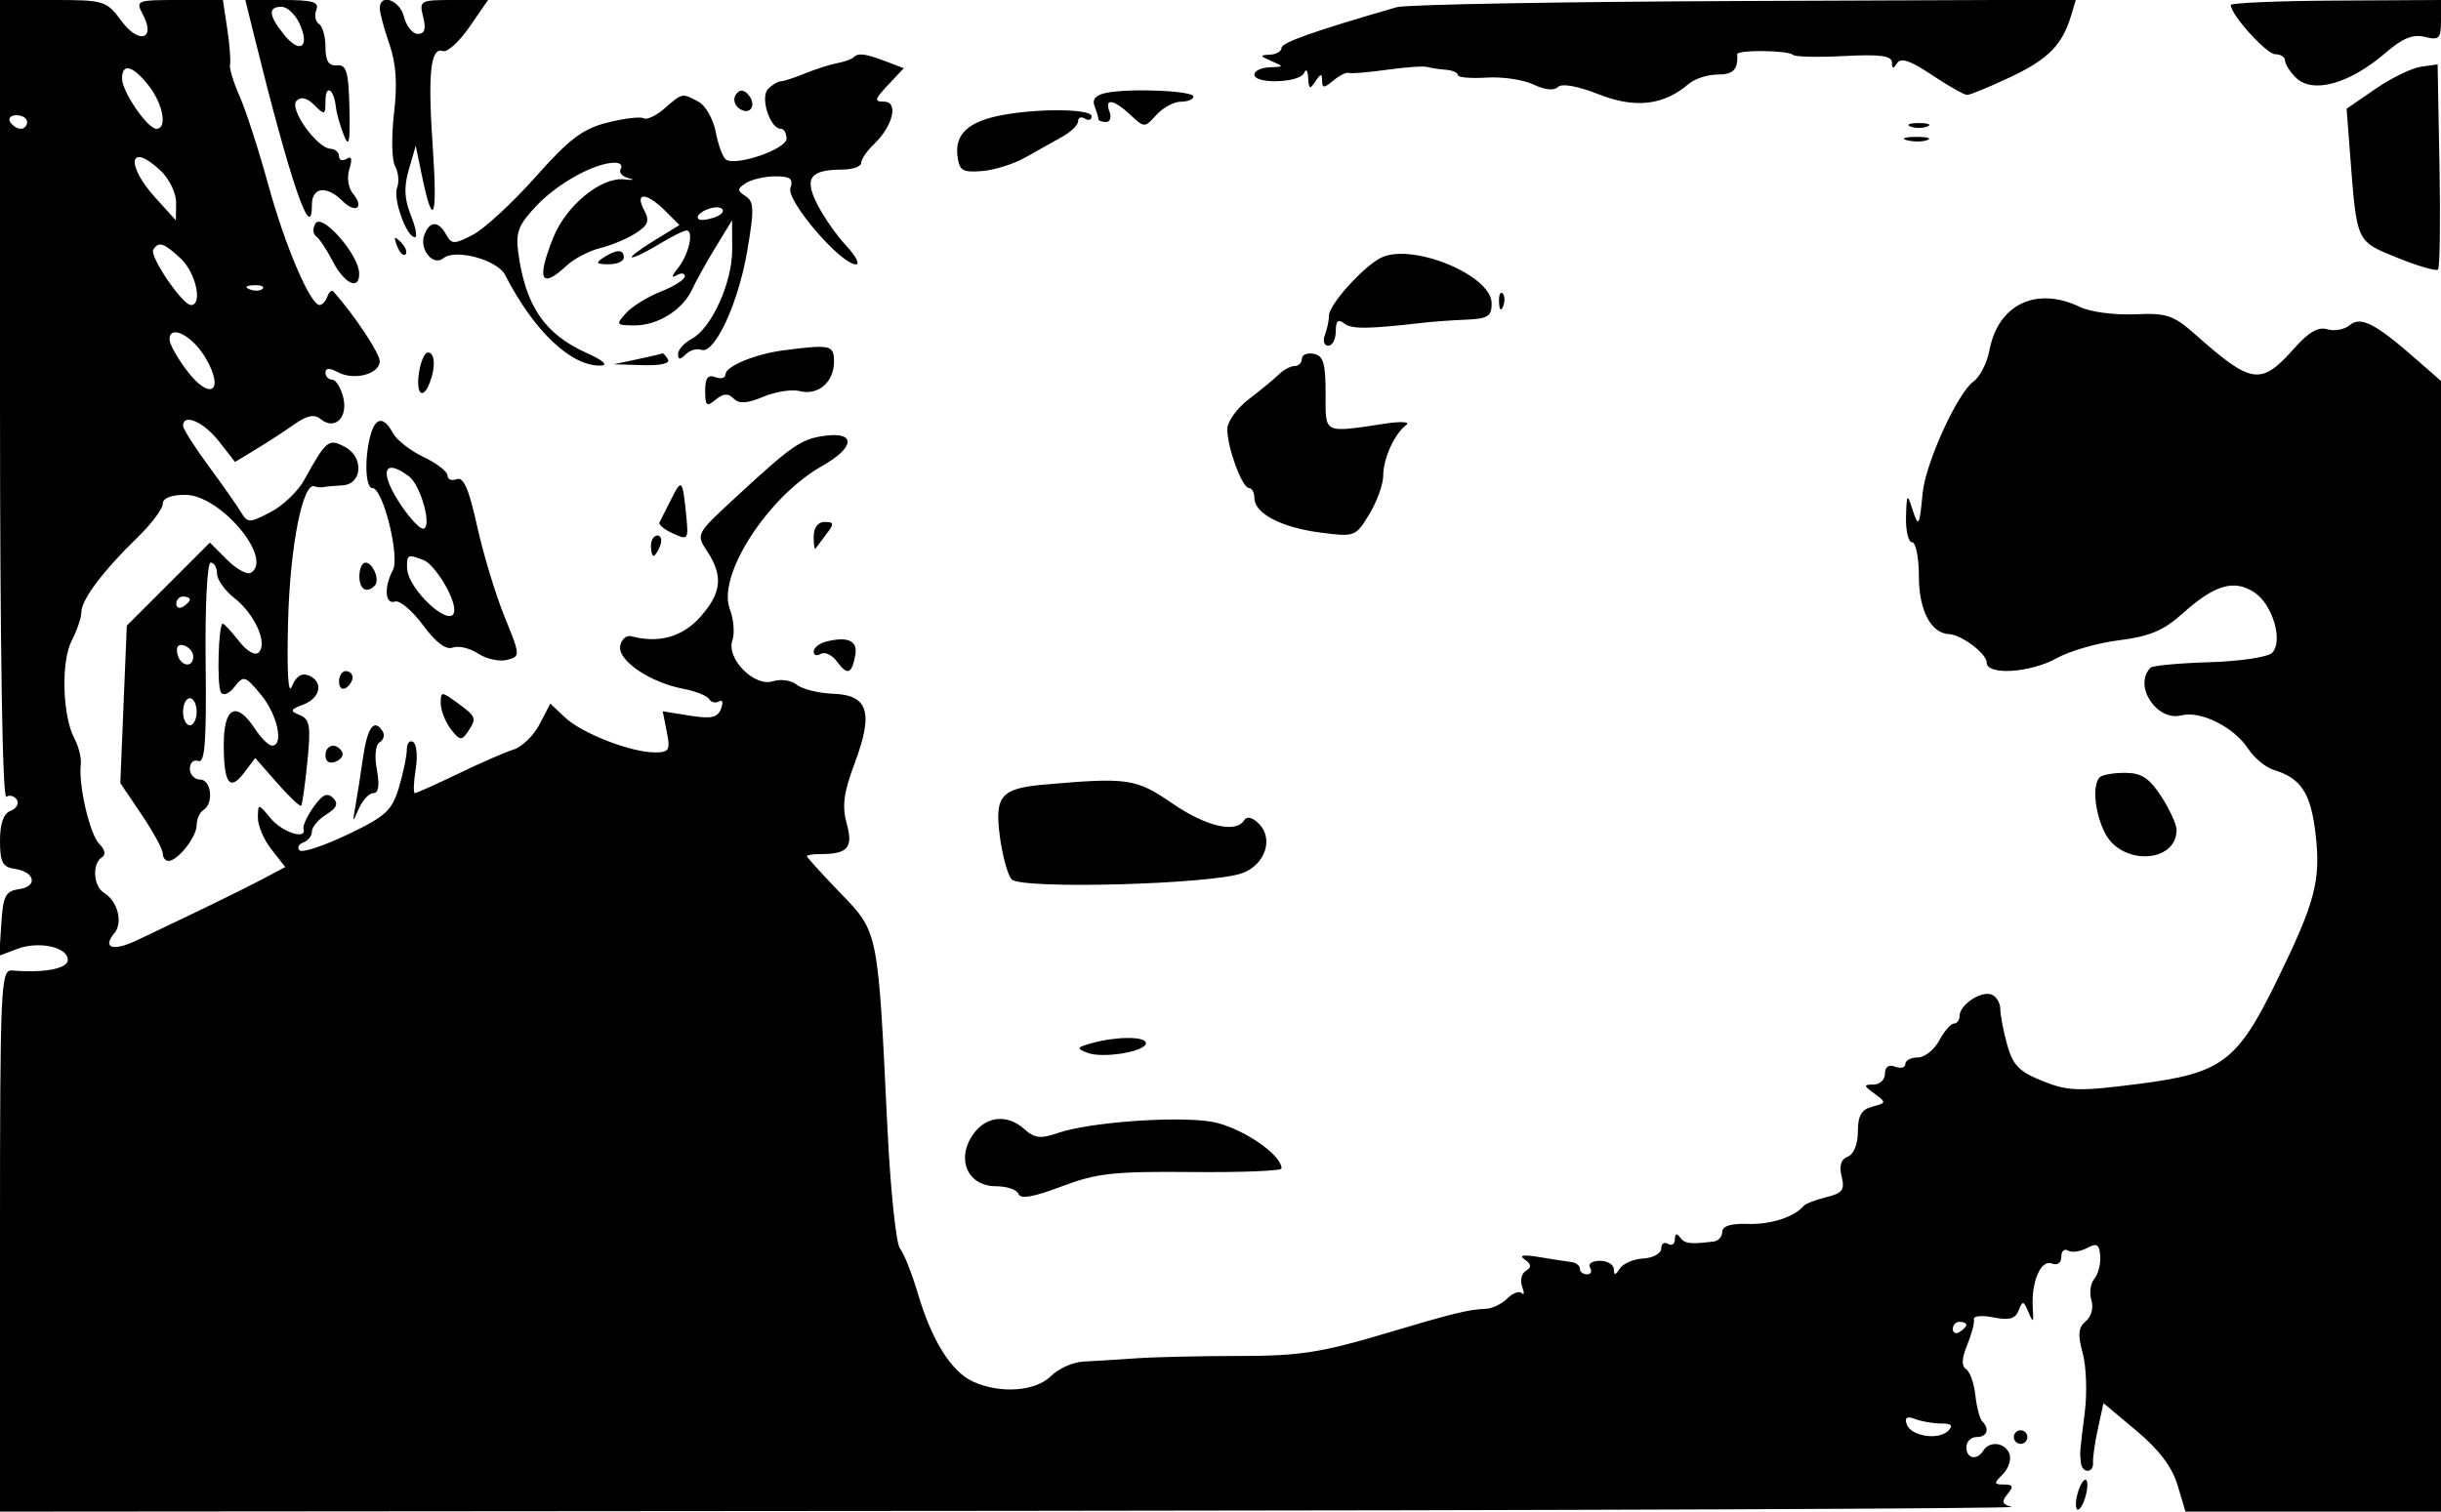 <svg xmlns="http://www.w3.org/2000/svg" id="svg" width="360" height="223" version="1.1"><path fill="#000" fill-rule="evenodd" stroke="none" d="M0.000 59.059 C 0.000 95.255,0.360 117.895,0.931 117.543 C 1.443 117.226,2.146 117.428,2.494 117.991 C 2.842 118.554,2.423 119.284,1.563 119.614 C 0.523 120.013,0.000 121.492,0.000 124.037 C 0.000 127.197,0.377 127.916,2.172 128.180 C 5.170 128.622,5.627 130.773,2.808 131.173 C 0.820 131.455,0.458 132.159,0.195 136.246 L -0.109 140.992 2.515 139.994 C 5.710 138.779,10.000 139.704,10.000 141.608 C 10.000 142.907,6.506 143.569,1.750 143.170 C 0.110 143.033,0.000 145.539,0.000 183.012 L 0.000 223.000 149.250 222.884 C 231.338 222.820,297.689 222.558,296.697 222.300 C 295.266 221.929,295.136 221.541,296.069 220.416 C 297.005 219.289,296.899 219.000,295.551 219.000 C 294.031 219.000,294.014 218.843,295.386 217.471 C 296.227 216.630,296.661 215.280,296.351 214.471 C 295.706 212.791,293.420 212.511,292.500 214.000 C 291.566 215.511,290.000 215.198,290.000 213.500 C 290.000 212.675,290.675 212.000,291.500 212.000 C 293.059 212.000,293.484 210.818,292.337 209.671 C 291.973 209.306,291.517 207.566,291.324 205.805 C 291.131 204.043,290.512 202.316,289.948 201.968 C 289.260 201.542,289.317 200.375,290.123 198.417 C 290.783 196.813,291.230 195.102,291.117 194.616 C 291.003 194.130,292.298 194.010,293.993 194.349 C 296.327 194.815,297.231 194.562,297.713 193.306 C 298.279 191.831,298.440 191.860,299.159 193.573 C 299.852 195.224,299.943 195.141,299.797 193.000 C 299.536 189.165,300.970 185.775,302.590 186.396 C 303.424 186.716,304.000 186.313,304.000 185.410 C 304.000 184.569,304.441 184.154,304.979 184.487 C 305.518 184.820,306.775 184.656,307.772 184.122 C 309.247 183.332,309.616 183.548,309.746 185.280 C 309.834 186.450,309.440 187.969,308.871 188.656 C 308.301 189.342,308.107 190.762,308.440 191.811 C 308.788 192.907,308.438 194.222,307.616 194.904 C 306.507 195.824,306.403 196.877,307.154 199.596 C 307.686 201.524,307.828 205.441,307.469 208.301 C 306.711 214.345,306.728 214.128,306.882 215.750 C 307.036 217.384,308.807 217.384,308.683 215.750 C 308.630 215.063,308.955 212.813,309.405 210.750 L 310.223 207.000 315.095 211.079 C 318.403 213.849,320.344 216.418,321.142 219.079 L 322.317 223.000 341.158 223.000 L 360.000 223.000 360.000 139.604 L 360.000 56.207 356.466 53.105 C 350.338 47.724,348.180 46.606,346.543 47.964 C 345.747 48.625,344.260 48.900,343.238 48.576 C 341.942 48.164,340.491 48.987,338.440 51.296 C 333.437 56.927,332.145 56.759,323.817 49.387 C 320.526 46.473,319.568 46.152,314.817 46.367 C 311.893 46.499,308.285 46.021,306.800 45.304 C 300.337 42.184,294.675 44.886,293.397 51.700 C 293.051 53.542,291.999 55.600,291.059 56.274 C 288.674 57.984,283.946 68.386,283.540 72.817 C 283.091 77.719,282.940 77.934,282.000 75.000 C 281.285 72.769,281.189 72.903,281.100 76.250 C 281.045 78.313,281.450 80.000,282.000 80.000 C 282.550 80.000,283.000 82.282,283.000 85.071 C 283.000 90.016,284.786 93.431,287.433 93.547 C 289.284 93.628,293.000 96.427,293.000 97.741 C 293.000 99.678,299.458 99.270,303.344 97.088 C 305.217 96.036,309.345 94.851,312.519 94.454 C 317.020 93.892,319.082 93.022,321.895 90.499 C 326.616 86.264,329.470 85.423,332.462 87.383 C 335.184 89.167,336.779 94.621,335.077 96.323 C 334.458 96.942,330.302 97.558,325.841 97.693 C 321.379 97.827,317.477 98.189,317.169 98.498 C 314.574 101.092,318.040 106.458,321.715 105.535 C 324.589 104.814,329.470 107.261,331.580 110.482 C 332.459 111.824,334.151 113.218,335.339 113.579 C 339.369 114.805,340.804 117.005,341.503 123.028 C 342.302 129.909,341.451 133.120,335.733 144.791 C 329.914 156.668,327.669 158.336,315.404 159.900 C 306.517 161.032,305.010 160.988,301.248 159.483 C 297.805 158.105,296.854 157.134,296.025 154.149 C 295.467 152.142,295.009 149.761,295.006 148.857 C 295.003 147.953,294.419 146.991,293.708 146.718 C 292.170 146.128,289.000 148.243,289.000 149.860 C 289.000 150.487,288.626 151.000,288.169 151.000 C 287.712 151.000,286.736 152.125,286.000 153.500 C 285.264 154.875,283.838 156.000,282.831 156.000 C 281.824 156.000,281.000 156.436,281.000 156.969 C 281.000 157.501,280.325 157.678,279.500 157.362 C 278.550 156.997,278.000 157.375,278.000 158.393 C 278.000 159.277,277.239 160.000,276.309 160.000 C 274.794 160.000,274.809 160.140,276.457 161.345 C 278.216 162.631,278.203 162.714,276.148 163.251 C 274.529 163.674,274.000 164.582,274.000 166.938 C 274.000 168.786,273.390 170.297,272.507 170.636 C 271.506 171.020,271.209 171.984,271.605 173.561 C 272.098 175.527,271.727 176.028,269.347 176.610 C 267.781 176.994,266.275 177.576,266.000 177.904 C 264.623 179.545,261.112 180.675,257.750 180.558 C 255.293 180.473,254.000 180.871,254.000 181.714 C 254.000 182.421,253.438 183.069,252.750 183.152 C 249.224 183.582,248.440 183.485,247.765 182.535 C 247.299 181.878,247.025 181.978,247.015 182.809 C 247.007 183.529,246.550 183.840,246.000 183.500 C 245.450 183.160,245.000 183.471,244.999 184.191 C 244.999 184.911,243.815 185.569,242.369 185.652 C 240.922 185.736,239.354 186.411,238.885 187.152 C 238.252 188.151,238.027 188.176,238.015 187.250 C 238.007 186.563,237.073 186.000,235.941 186.000 C 234.809 186.000,234.160 186.450,234.500 187.000 C 234.840 187.550,234.641 188.000,234.059 188.000 C 233.477 188.000,233.000 187.625,233.000 187.167 C 233.000 186.708,232.438 186.266,231.750 186.183 C 231.063 186.101,228.925 185.769,227.000 185.446 C 224.656 185.052,223.948 185.171,224.857 185.804 C 225.866 186.508,225.913 186.936,225.039 187.476 C 224.392 187.876,224.143 188.931,224.485 189.821 C 224.826 190.711,224.803 191.137,224.434 190.767 C 224.064 190.398,223.108 190.749,222.310 191.548 C 221.511 192.346,220.102 193.034,219.179 193.077 C 216.437 193.201,214.573 193.662,203.588 196.928 C 194.814 199.536,191.442 200.040,182.807 200.037 C 177.138 200.035,170.250 200.192,167.500 200.386 C 164.750 200.580,161.262 200.798,159.750 200.870 C 158.237 200.941,156.100 201.900,155.000 203.000 C 152.731 205.269,147.512 205.646,143.522 203.828 C 140.305 202.362,137.407 197.744,135.370 190.836 C 134.504 187.901,133.318 184.915,132.734 184.199 C 132.149 183.484,131.309 175.384,130.867 166.199 C 129.465 137.078,129.566 137.581,123.910 131.713 C 121.210 128.911,119.000 126.479,119.000 126.309 C 119.000 126.139,119.863 126.000,120.918 126.000 C 125.039 126.000,125.859 125.074,124.879 121.525 C 124.164 118.934,124.419 116.956,126.019 112.678 C 128.853 105.105,128.085 102.545,122.919 102.348 C 120.731 102.265,118.301 101.665,117.519 101.016 C 116.736 100.366,115.149 100.135,113.992 100.503 C 111.233 101.378,107.069 97.153,108.020 94.442 C 108.378 93.422,108.200 91.342,107.625 89.819 C 105.753 84.858,113.263 73.241,121.250 68.744 C 126.065 66.032,126.286 63.664,121.666 64.286 C 118.106 64.766,116.871 65.624,108.198 73.646 C 102.653 78.775,102.640 78.802,104.317 81.361 C 106.693 84.988,106.416 87.503,103.250 91.045 C 100.636 93.969,97.150 94.941,93.133 93.866 C 92.381 93.665,91.629 94.316,91.462 95.313 C 91.104 97.451,95.885 100.689,100.761 101.610 C 102.555 101.949,104.273 102.633,104.580 103.130 C 104.887 103.626,105.552 103.777,106.058 103.464 C 106.563 103.152,106.691 103.641,106.342 104.552 C 105.835 105.872,104.896 106.079,101.721 105.571 L 97.737 104.934 98.343 107.967 C 98.881 110.656,98.683 111.000,96.601 111.000 C 93.064 111.000,85.842 108.200,83.356 105.865 L 81.156 103.798 79.589 106.828 C 78.727 108.495,77.004 110.177,75.761 110.567 C 74.517 110.957,70.833 112.564,67.573 114.138 C 64.313 115.712,61.441 117.000,61.192 117.000 C 60.942 117.000,60.993 115.433,61.303 113.518 C 61.614 111.603,61.448 109.777,60.934 109.459 C 60.420 109.142,60.000 109.644,60.000 110.575 C 60.000 111.506,59.475 114.021,58.833 116.163 C 57.806 119.592,56.901 120.422,51.255 123.117 C 47.729 124.800,44.541 125.850,44.172 125.452 C 43.802 125.053,44.063 124.525,44.750 124.280 C 45.437 124.034,46.000 123.304,46.000 122.657 C 46.000 122.010,46.953 120.886,48.118 120.158 C 49.689 119.177,49.945 118.545,49.109 117.709 C 48.272 116.872,47.534 117.216,46.248 119.041 C 45.295 120.393,44.625 121.838,44.758 122.250 C 45.311 123.962,41.679 122.830,39.944 120.750 C 38.074 118.508,38.066 118.508,38.033 120.615 C 38.015 121.778,38.917 123.896,40.037 125.320 L 42.074 127.910 38.787 129.652 C 35.832 131.218,29.559 134.276,20.214 138.705 C 16.649 140.394,15.024 139.881,16.875 137.651 C 18.172 136.088,17.347 132.920,15.325 131.700 C 13.766 130.759,13.560 127.390,15.008 126.495 C 15.643 126.103,15.509 125.367,14.646 124.503 C 13.246 123.103,11.557 115.862,11.914 112.789 C 12.023 111.848,11.607 110.135,10.990 108.982 C 9.206 105.649,8.974 97.604,10.572 94.524 C 11.357 93.010,12.000 91.106,12.000 90.294 C 12.000 88.485,15.252 84.156,20.250 79.313 C 22.313 77.314,24.000 75.076,24.000 74.339 C 24.000 73.488,25.215 73.000,27.336 73.000 C 32.468 73.000,40.385 82.408,37.008 84.495 C 36.463 84.832,34.878 83.969,33.486 82.577 L 30.955 80.045 24.828 86.172 L 18.702 92.298 18.223 103.910 L 17.745 115.522 20.873 120.156 C 22.593 122.705,24.000 125.287,24.000 125.895 C 24.000 126.503,24.380 127.000,24.845 127.000 C 26.220 127.000,29.000 123.474,29.000 121.730 C 29.000 120.844,29.450 119.840,30.000 119.500 C 31.564 118.533,31.172 115.000,29.500 115.000 C 28.675 115.000,28.000 114.277,28.000 113.393 C 28.000 112.509,28.562 112.002,29.250 112.266 C 30.220 112.639,30.462 109.415,30.329 97.873 C 30.231 89.354,30.552 83.000,31.079 83.000 C 31.586 83.000,32.000 83.723,32.000 84.606 C 32.000 85.489,33.159 87.124,34.575 88.237 C 37.574 90.597,39.505 94.895,38.166 96.234 C 37.621 96.779,36.447 96.113,35.235 94.571 C 34.122 93.157,33.052 92.002,32.856 92.005 C 32.207 92.014,31.959 101.125,32.581 102.132 C 32.932 102.700,33.791 102.350,34.600 101.310 C 35.931 99.600,36.146 99.666,38.499 102.500 C 40.917 105.412,41.906 110.000,40.115 110.000 C 39.628 110.000,38.493 108.875,37.592 107.500 C 34.864 103.337,33.000 104.284,33.000 109.833 C 33.000 115.636,33.872 116.822,36.032 113.958 L 37.640 111.826 40.882 115.518 C 42.665 117.549,44.258 119.050,44.422 118.855 C 44.586 118.660,44.997 115.731,45.335 112.347 C 45.858 107.101,45.695 106.092,44.225 105.497 C 42.709 104.884,42.773 104.694,44.750 103.932 C 47.330 102.937,47.733 100.495,45.462 99.624 C 44.463 99.240,43.616 99.817,43.048 101.267 C 42.496 102.675,42.291 99.066,42.492 91.500 C 42.784 80.537,44.671 71.018,46.407 71.750 C 46.733 71.888,47.337 71.933,47.750 71.852 C 48.163 71.771,49.400 71.658,50.500 71.602 C 53.433 71.452,53.709 67.450,50.890 65.941 C 48.453 64.637,48.137 64.894,44.837 70.854 C 43.923 72.507,41.689 74.627,39.874 75.565 C 36.758 77.177,36.516 77.176,35.537 75.546 C 34.967 74.597,32.813 71.530,30.750 68.730 C 28.688 65.930,27.000 63.270,27.000 62.819 C 27.000 60.925,30.030 62.223,32.260 65.073 L 34.665 68.146 37.682 66.323 C 39.341 65.320,41.894 63.659,43.354 62.632 C 45.283 61.275,46.360 61.054,47.289 61.825 C 49.356 63.540,51.366 61.596,50.616 58.607 C 50.256 57.173,49.520 56.000,48.981 56.000 C 48.441 56.000,48.000 55.534,48.000 54.965 C 48.000 54.270,48.604 54.253,49.838 54.913 C 52.224 56.190,56.000 55.188,56.000 53.277 C 56.000 52.107,52.261 46.480,49.170 43.000 C 48.926 42.725,48.525 43.063,48.280 43.750 C 48.034 44.438,47.524 45.000,47.146 45.000 C 45.764 45.000,42.034 36.269,39.560 27.245 C 38.165 22.155,36.273 16.305,35.357 14.245 C 34.441 12.185,33.796 10.057,33.924 9.515 C 34.052 8.973,33.869 6.611,33.517 4.265 L 32.877 0.000 26.404 0.000 C 20.130 0.000,19.964 0.065,21.057 2.107 C 23.039 5.809,20.508 6.607,17.914 3.098 C 15.693 0.094,15.387 0.000,7.812 0.000 L 0.000 0.000 0.000 59.059 M37.477 5.250 C 42.812 26.857,46.000 36.189,46.000 30.200 C 46.000 27.603,48.177 27.320,50.476 29.619 C 52.427 31.570,53.797 30.665,52.060 28.572 C 51.355 27.723,51.128 26.173,51.525 24.923 C 51.991 23.453,51.856 22.971,51.107 23.434 C 50.498 23.810,50.000 23.641,50.000 23.059 C 50.000 22.477,49.438 21.975,48.750 21.945 C 46.722 21.855,42.583 16.017,43.732 14.868 C 44.394 14.206,45.278 14.421,46.364 15.507 C 47.879 17.021,48.000 16.977,48.000 14.905 C 48.000 12.380,49.229 13.059,49.531 15.750 C 49.639 16.713,50.168 18.598,50.706 19.940 C 51.481 21.871,51.654 21.036,51.534 15.940 C 51.409 10.556,51.107 9.523,49.692 9.639 C 48.469 9.739,48.000 8.994,48.000 6.948 C 48.000 5.391,47.570 3.852,47.044 3.527 C 46.518 3.202,46.341 2.275,46.651 1.468 C 47.104 0.287,46.137 0.000,41.697 0.000 L 36.180 -0.000 37.477 5.250 M56.015 1.250 C 56.023 1.938,56.660 4.311,57.432 6.525 C 58.426 9.377,58.622 12.353,58.106 16.735 C 57.705 20.138,57.779 23.641,58.272 24.521 C 58.764 25.401,58.895 26.832,58.562 27.700 C 57.929 29.347,59.967 35.000,61.193 35.000 C 61.581 35.000,61.309 33.538,60.590 31.750 C 59.625 29.353,59.549 27.581,60.298 25.000 L 61.313 21.500 62.245 26.000 C 63.894 33.965,64.546 32.196,63.825 21.714 C 63.073 10.782,63.489 6.894,65.342 7.533 C 65.979 7.752,67.733 6.147,69.240 3.966 L 71.981 0.000 66.882 -0.000 C 61.943 -0.000,61.803 0.078,62.411 2.500 C 62.858 4.282,62.633 5.000,61.627 5.000 C 60.852 5.000,59.934 3.875,59.589 2.500 C 58.956 -0.025,55.988 -1.063,56.015 1.250 M205.992 1.060 C 193.697 4.617,189.000 6.279,189.000 7.070 C 189.000 7.581,188.213 8.032,187.250 8.070 C 185.754 8.130,185.790 8.265,187.500 9.000 C 189.408 9.820,189.397 9.863,187.250 9.930 C 186.012 9.968,185.000 10.450,185.000 11.000 C 185.000 12.457,191.742 12.227,192.338 10.750 C 192.615 10.063,192.885 10.400,192.936 11.500 C 193.015 13.164,193.193 13.248,194.000 12.000 C 194.761 10.822,194.973 10.794,194.985 11.872 C 194.998 13.036,195.252 13.036,196.654 11.872 C 197.563 11.118,198.576 10.613,198.904 10.751 C 199.232 10.889,201.750 10.685,204.500 10.297 C 207.250 9.909,209.946 9.720,210.491 9.876 C 211.036 10.033,212.273 10.220,213.241 10.293 C 214.208 10.366,215.000 10.716,215.000 11.071 C 215.000 11.426,216.912 11.595,219.250 11.447 C 221.588 11.298,224.700 11.759,226.168 12.471 C 227.809 13.267,229.193 13.407,229.764 12.836 C 230.335 12.265,232.656 12.682,235.796 13.919 C 241.176 16.040,245.373 15.547,249.079 12.358 C 249.947 11.611,251.860 11.000,253.329 11.000 C 255.629 11.000,256.357 10.240,256.202 8.000 C 256.156 7.324,263.743 7.410,264.427 8.093 C 264.725 8.392,268.126 8.470,271.984 8.267 C 277.260 7.990,279.004 8.221,279.015 9.199 C 279.027 10.170,279.222 10.198,279.788 9.310 C 280.330 8.457,281.787 8.954,284.923 11.060 C 287.331 12.677,289.671 14.000,290.123 14.000 C 290.575 14.000,293.468 12.806,296.550 11.346 C 302.106 8.716,304.160 6.616,305.471 2.226 L 306.150 -0.047 257.317 0.146 C 230.459 0.252,207.363 0.663,205.992 1.060 M329.000 0.742 C 329.000 2.175,334.258 8.000,335.551 8.000 C 336.348 8.000,337.000 8.418,337.000 8.929 C 337.000 9.439,337.710 10.567,338.577 11.434 C 341.046 13.903,346.490 12.396,351.873 7.754 C 354.339 5.627,355.885 5.005,357.623 5.442 C 359.733 5.971,360.000 5.698,360.000 3.019 L 360.000 -0.000 344.500 0.086 C 335.975 0.134,329.000 0.429,329.000 0.742 M44.184 3.504 C 45.751 6.944,44.253 8.024,41.914 5.139 C 39.605 2.291,39.482 1.000,41.521 1.000 C 42.358 1.000,43.556 2.127,44.184 3.504 M125.856 8.477 C 125.593 8.740,124.506 9.121,123.439 9.325 C 122.373 9.528,120.233 10.213,118.685 10.847 C 117.137 11.481,115.539 12.000,115.135 12.000 C 114.731 12.000,113.895 12.505,113.277 13.123 C 112.062 14.338,113.556 19.000,115.161 19.000 C 115.622 19.000,116.000 19.658,116.000 20.461 C 116.000 21.980,108.664 24.528,107.090 23.556 C 106.615 23.262,105.931 21.448,105.570 19.523 C 105.209 17.599,104.063 15.569,103.023 15.012 C 100.567 13.698,100.680 13.676,98.024 15.979 C 96.769 17.068,95.373 17.731,94.922 17.452 C 94.471 17.173,92.078 17.455,89.603 18.078 C 85.925 19.005,83.981 20.475,78.954 26.131 C 75.572 29.936,71.430 33.760,69.750 34.629 C 66.960 36.072,66.619 36.070,65.798 34.604 C 64.649 32.550,63.383 32.559,62.590 34.627 C 61.773 36.755,63.874 39.350,65.392 38.089 C 67.129 36.648,73.355 38.333,74.490 40.553 C 78.728 48.840,84.275 54.092,88.618 53.929 C 89.763 53.886,88.933 53.155,86.500 52.062 C 80.271 49.264,77.440 45.057,76.408 37.066 C 76.041 34.223,76.528 33.046,79.233 30.237 C 82.419 26.928,87.793 24.000,90.681 24.000 C 91.471 24.000,91.860 24.418,91.544 24.929 C 91.229 25.439,91.765 26.052,92.735 26.291 C 93.706 26.529,93.398 26.607,92.051 26.463 C 88.627 26.097,83.487 30.327,81.588 35.072 C 79.088 41.321,79.775 42.722,83.595 39.163 C 84.680 38.152,86.902 36.997,88.533 36.595 C 90.165 36.193,92.520 35.205,93.767 34.398 C 95.619 33.200,95.841 32.572,94.982 30.966 C 93.552 28.294,95.373 28.373,98.102 31.102 L 100.203 33.203 96.352 35.570 C 94.233 36.872,92.827 37.952,93.226 37.969 C 93.625 37.986,95.425 37.102,97.226 36.004 C 99.027 34.906,100.835 34.006,101.244 34.004 C 102.401 33.998,101.568 37.606,99.953 39.594 C 99.066 40.687,98.987 41.091,99.750 40.633 C 100.438 40.220,101.000 40.275,101.000 40.754 C 101.000 41.234,99.415 42.249,97.478 43.008 C 95.542 43.768,93.222 45.202,92.323 46.195 C 90.784 47.896,90.859 48.000,93.623 48.000 C 97.058 48.000,100.723 45.687,102.101 42.649 C 102.637 41.467,104.176 38.700,105.521 36.500 L 107.967 32.500 107.984 36.790 C 108.002 41.684,104.949 48.422,101.997 50.002 C 100.899 50.589,100.000 51.595,100.000 52.235 C 100.000 53.096,100.293 53.107,101.122 52.278 C 101.739 51.661,102.773 51.360,103.421 51.608 C 105.352 52.349,108.867 44.815,110.190 37.097 C 111.250 30.916,111.218 29.747,109.964 28.941 C 108.683 28.118,108.688 27.877,110.000 27.015 C 110.825 26.474,112.768 26.024,114.317 26.015 C 116.562 26.003,117.020 26.360,116.572 27.773 C 115.976 29.650,124.013 39.000,126.222 39.000 C 126.856 39.000,126.216 37.763,124.801 36.250 C 123.386 34.737,121.460 31.978,120.520 30.117 C 118.567 26.250,119.450 25.042,124.250 25.015 C 125.763 25.007,127.000 24.568,127.000 24.039 C 127.000 23.510,127.844 22.273,128.876 21.289 C 131.699 18.597,132.566 15.000,130.393 15.000 C 128.894 15.000,128.974 14.657,130.971 12.531 L 133.291 10.061 130.580 9.031 C 127.573 7.887,126.564 7.769,125.856 8.477 M357.039 9.847 C 355.685 10.038,352.666 11.510,350.328 13.118 L 346.079 16.042 346.593 22.771 C 347.593 35.866,347.445 35.542,353.561 38.025 C 356.592 39.255,359.293 40.041,359.563 39.771 C 359.833 39.501,359.929 32.579,359.777 24.390 L 359.500 9.500 357.039 9.847 M21.927 12.635 C 24.062 15.349,24.717 19.000,23.068 19.000 C 21.755 19.000,18.000 13.514,18.000 11.596 C 18.000 9.235,19.583 9.654,21.927 12.635 M108.485 14.025 C 108.077 14.684,108.364 15.609,109.122 16.080 C 110.785 17.113,111.681 15.281,110.225 13.825 C 109.559 13.159,108.979 13.226,108.485 14.025 M163.174 13.694 C 161.604 14.008,161.035 14.648,161.424 15.661 C 161.741 16.488,162.000 17.352,162.000 17.582 C 162.000 17.812,162.498 18.000,163.107 18.000 C 163.716 18.000,163.955 17.325,163.638 16.500 C 162.842 14.425,164.219 14.624,166.708 16.943 C 168.773 18.867,168.811 18.867,170.552 16.943 C 171.519 15.874,173.140 15.000,174.155 15.000 C 175.170 15.000,176.000 14.660,176.000 14.244 C 176.000 13.387,166.705 12.988,163.174 13.694 M147.802 16.979 C 142.892 17.894,140.831 19.747,141.199 22.914 C 141.463 25.181,141.911 25.467,144.827 25.236 C 146.657 25.090,149.526 24.190,151.203 23.236 C 152.880 22.281,155.320 20.913,156.626 20.195 C 157.932 19.478,159.000 18.439,159.000 17.886 C 159.000 17.334,159.450 17.160,160.000 17.500 C 160.550 17.840,161.000 17.685,161.000 17.155 C 161.000 16.056,153.306 15.953,147.802 16.979 M4.000 18.000 C 4.000 18.550,3.577 19.000,3.059 19.000 C 2.541 19.000,1.840 18.550,1.500 18.000 C 1.160 17.450,1.584 17.000,2.441 17.000 C 3.298 17.000,4.000 17.450,4.000 18.000 M281.750 18.662 C 282.438 18.940,283.563 18.940,284.250 18.662 C 284.938 18.385,284.375 18.158,283.000 18.158 C 281.625 18.158,281.063 18.385,281.750 18.662 M281.269 20.693 C 282.242 20.947,283.592 20.930,284.269 20.656 C 284.946 20.382,284.150 20.175,282.500 20.195 C 280.850 20.215,280.296 20.439,281.269 20.693 M23.686 25.174 C 24.970 26.381,25.987 28.495,25.971 29.924 L 25.941 32.500 22.971 29.234 C 18.440 24.253,19.045 20.815,23.686 25.174 M105.434 32.047 C 104.370 32.433,103.288 32.556,103.029 32.320 C 102.216 31.580,105.354 30.101,106.386 30.738 C 106.926 31.072,106.497 31.661,105.434 32.047 M46.524 32.961 C 46.095 33.655,46.139 34.511,46.622 34.862 C 47.105 35.213,48.175 36.814,49.000 38.420 C 50.772 41.869,53.011 42.947,52.973 40.333 C 52.933 37.590,47.501 31.380,46.524 32.961 M58.564 36.293 C 58.940 37.279,59.499 37.834,59.807 37.526 C 60.115 37.219,59.808 36.412,59.124 35.733 C 58.136 34.753,58.022 34.868,58.564 36.293 M26.686 38.174 C 28.897 40.252,29.923 45.000,28.160 45.000 C 26.911 45.000,22.012 37.790,22.606 36.828 C 23.392 35.556,24.172 35.813,26.686 38.174 M89.000 38.000 C 87.787 38.784,87.931 38.972,89.750 38.985 C 90.987 38.993,92.000 38.550,92.000 38.000 C 92.000 36.747,90.939 36.747,89.000 38.000 M203.500 38.111 C 200.742 39.656,196.000 44.995,196.000 46.554 C 196.000 47.259,195.727 48.548,195.393 49.418 C 195.059 50.288,195.284 51.000,195.893 51.000 C 196.502 51.000,197.000 50.045,197.000 48.878 C 197.000 47.333,197.340 47.017,198.250 47.718 C 199.369 48.580,201.679 48.557,210.000 47.600 C 211.375 47.442,214.188 47.243,216.250 47.157 C 219.428 47.024,219.999 46.657,219.992 44.750 C 219.978 40.512,207.895 35.648,203.500 38.111 M38.729 42.604 C 38.397 42.936,37.534 42.972,36.813 42.683 C 36.015 42.364,36.252 42.127,37.417 42.079 C 38.471 42.036,39.061 42.272,38.729 42.604 M221.079 44.583 C 221.127 45.748,221.364 45.985,221.683 45.188 C 221.972 44.466,221.936 43.603,221.604 43.271 C 221.272 42.939,221.036 43.529,221.079 44.583 M30.328 52.821 C 33.177 57.699,31.030 59.218,27.615 54.740 C 26.177 52.854,25.000 50.758,25.000 50.082 C 25.000 47.763,28.392 49.507,30.328 52.821 M115.500 51.690 C 111.358 52.230,107.000 54.043,107.000 55.228 C 107.000 55.770,106.325 55.955,105.500 55.638 C 104.405 55.218,104.000 55.762,104.000 57.654 C 104.000 59.875,104.220 60.062,105.542 58.965 C 106.671 58.028,107.382 57.982,108.193 58.793 C 109.004 59.604,110.183 59.533,112.588 58.528 C 114.396 57.772,116.805 57.398,117.943 57.695 C 120.633 58.399,123.000 56.378,123.000 53.378 C 123.000 50.889,122.508 50.778,115.500 51.690 M61.787 55.000 C 61.321 58.170,62.367 59.093,63.393 56.418 C 64.272 54.127,64.138 52.000,63.113 52.000 C 62.626 52.000,62.029 53.350,61.787 55.000 M94.000 53.000 L 90.500 53.737 94.809 53.868 C 97.456 53.949,98.880 53.614,98.500 53.000 C 98.160 52.450,97.796 52.059,97.691 52.132 C 97.586 52.204,95.925 52.595,94.000 53.000 M192.000 52.927 C 192.000 53.517,191.518 54.000,190.929 54.000 C 190.339 54.000,189.286 54.563,188.587 55.250 C 187.888 55.938,185.895 57.580,184.158 58.900 C 182.421 60.219,181.000 62.212,181.000 63.329 C 181.000 66.043,183.199 72.000,184.201 72.000 C 184.640 72.000,185.000 72.665,185.000 73.477 C 185.000 75.738,188.945 77.808,194.691 78.561 C 199.793 79.230,199.918 79.184,201.937 75.871 C 203.068 74.017,203.994 71.458,203.996 70.184 C 204.000 67.647,205.672 63.965,207.400 62.685 C 208.005 62.237,206.700 62.138,204.500 62.465 C 195.000 63.877,195.500 64.125,195.500 58.017 C 195.500 53.592,195.162 52.469,193.750 52.194 C 192.787 52.007,192.000 52.336,192.000 52.927 M54.630 64.250 C 53.718 67.655,53.883 72.000,54.925 72.000 C 56.484 72.000,59.005 82.121,57.942 84.109 C 56.602 86.613,56.777 89.242,58.250 88.743 C 58.938 88.511,60.795 90.074,62.379 92.218 C 64.261 94.766,65.781 95.914,66.770 95.535 C 67.601 95.216,69.286 95.613,70.514 96.417 C 71.741 97.221,73.655 97.641,74.767 97.351 C 76.766 96.828,76.762 96.760,74.390 90.921 C 73.071 87.675,71.258 81.678,70.360 77.593 C 69.165 72.153,68.363 70.307,67.364 70.691 C 66.614 70.978,66.000 70.737,66.000 70.154 C 66.000 69.571,64.409 68.339,62.465 67.417 C 60.521 66.494,58.481 64.898,57.930 63.870 C 56.592 61.369,55.364 61.511,54.630 64.250 M60.295 70.250 C 62.101 71.595,63.822 78.004,62.375 77.993 C 61.894 77.989,60.487 76.499,59.250 74.681 C 55.885 69.739,56.442 67.379,60.295 70.250 M98.994 73.637 C 98.208 75.211,97.426 76.760,97.256 77.078 C 97.087 77.395,97.988 78.129,99.259 78.708 C 101.470 79.716,101.555 79.603,101.213 76.131 C 100.676 70.683,100.544 70.534,98.994 73.637 M120.000 79.167 C 120.000 80.358,120.127 81.146,120.283 80.917 C 120.439 80.688,121.169 79.713,121.905 78.750 C 123.052 77.252,123.011 77.000,121.622 77.000 C 120.625 77.000,120.000 77.835,120.000 79.167 M96.000 80.500 C 96.000 81.325,96.177 82.000,96.393 82.000 C 96.609 82.000,97.045 81.325,97.362 80.500 C 97.678 79.675,97.501 79.000,96.969 79.000 C 96.436 79.000,96.000 79.675,96.000 80.500 M62.455 82.621 C 64.072 83.241,67.000 87.964,67.000 89.950 C 67.000 93.223,60.092 87.076,60.032 83.750 C 59.996 81.803,60.144 81.734,62.455 82.621 M53.000 85.000 C 53.000 86.949,54.061 87.606,55.264 86.402 C 56.066 85.601,55.017 83.000,53.893 83.000 C 53.402 83.000,53.000 83.900,53.000 85.000 M28.000 88.441 C 28.000 88.684,27.550 89.160,27.000 89.500 C 26.450 89.840,26.000 89.641,26.000 89.059 C 26.000 88.477,26.450 88.000,27.000 88.000 C 27.550 88.000,28.000 88.198,28.000 88.441 M121.750 94.679 C 120.787 94.936,120.000 95.590,120.000 96.132 C 120.000 96.674,120.480 96.821,121.067 96.459 C 121.653 96.096,122.741 96.632,123.485 97.648 C 124.993 99.710,125.645 99.439,126.155 96.536 C 126.513 94.496,124.930 93.829,121.750 94.679 M28.500 96.833 C 28.500 98.642,26.543 98.312,26.154 96.438 C 25.939 95.395,26.313 94.938,27.154 95.218 C 27.895 95.465,28.500 96.192,28.500 96.833 M50.000 100.559 C 50.000 101.416,50.450 101.840,51.000 101.500 C 51.550 101.160,52.000 100.459,52.000 99.941 C 52.000 99.423,51.550 99.000,51.000 99.000 C 50.450 99.000,50.000 99.702,50.000 100.559 M65.000 103.762 C 65.000 104.783,65.666 106.491,66.481 107.559 C 67.763 109.239,68.097 109.298,68.966 108.000 C 70.343 105.941,70.275 105.746,67.469 103.703 C 65.085 101.969,65.000 101.971,65.000 103.762 M29.000 105.000 C 29.000 106.100,28.550 107.000,28.000 107.000 C 27.450 107.000,27.000 106.100,27.000 105.000 C 27.000 103.900,27.450 103.000,28.000 103.000 C 28.550 103.000,29.000 103.900,29.000 105.000 M53.542 111.750 C 53.165 114.362,52.653 117.625,52.405 119.000 C 51.966 121.433,51.981 121.440,52.945 119.250 C 53.490 118.013,54.450 117.000,55.079 117.000 C 55.839 117.000,56.007 115.853,55.581 113.578 C 55.204 111.568,55.371 109.889,55.986 109.509 C 56.561 109.153,56.774 108.443,56.457 107.931 C 55.203 105.901,54.195 107.222,53.542 111.750 M48.000 111.469 C 48.000 112.361,48.587 112.712,49.494 112.364 C 50.316 112.048,50.740 111.388,50.435 110.895 C 49.563 109.483,48.000 109.851,48.000 111.469 M309.667 114.667 C 308.529 115.804,308.931 119.966,310.464 122.931 C 312.945 127.729,321.000 127.334,321.000 122.415 C 321.000 121.621,319.988 119.409,318.750 117.498 C 316.988 114.779,315.831 114.022,313.417 114.012 C 311.721 114.006,310.033 114.300,309.667 114.667 M154.020 115.743 C 147.602 116.308,146.664 117.408,147.463 123.432 C 147.829 126.192,148.600 129.018,149.177 129.713 C 150.446 131.242,178.811 130.475,183.263 128.792 C 186.604 127.528,187.863 123.720,185.665 121.522 C 184.715 120.572,183.890 120.370,183.505 120.992 C 182.279 122.975,177.867 121.942,172.864 118.500 C 167.547 114.843,166.314 114.662,154.020 115.743 M161.000 153.896 C 158.754 154.521,158.691 154.666,160.384 155.316 C 162.655 156.189,169.000 155.137,169.000 153.889 C 169.000 152.868,164.675 152.872,161.000 153.896 M143.381 167.541 C 141.002 171.172,142.806 175.000,146.895 175.000 C 148.511 175.000,150.005 175.516,150.216 176.147 C 150.479 176.936,152.456 176.589,156.549 175.035 C 161.727 173.069,164.222 172.792,175.750 172.903 C 183.037 172.973,189.000 172.735,189.000 172.374 C 189.000 170.226,182.705 166.078,178.485 165.446 C 173.059 164.632,160.488 165.585,155.994 167.152 C 153.493 168.024,152.571 167.922,151.126 166.614 C 148.512 164.249,145.285 164.635,143.381 167.541 M290.000 195.441 C 290.000 195.684,289.550 196.160,289.000 196.500 C 288.450 196.840,288.000 196.641,288.000 196.059 C 288.000 195.477,288.450 195.000,289.000 195.000 C 289.550 195.000,290.000 195.198,290.000 195.441 M286.282 210.000 C 287.804 210.000,288.095 210.305,287.315 211.085 C 285.872 212.528,281.777 211.864,281.192 210.091 C 280.866 209.101,281.239 208.878,282.445 209.341 C 283.390 209.703,285.117 210.000,286.282 210.000 M297.000 212.000 C 297.000 212.550,297.450 213.000,298.000 213.000 C 298.550 213.000,299.000 212.550,299.000 212.000 C 299.000 211.450,298.550 211.000,298.000 211.000 C 297.450 211.000,297.000 211.450,297.000 212.000 M306.500 220.000 C 306.125 221.183,306.042 222.376,306.317 222.651 C 306.592 222.926,307.125 222.183,307.500 221.000 C 307.875 219.817,307.958 218.624,307.683 218.349 C 307.408 218.074,306.875 218.817,306.500 220.000"/></svg>